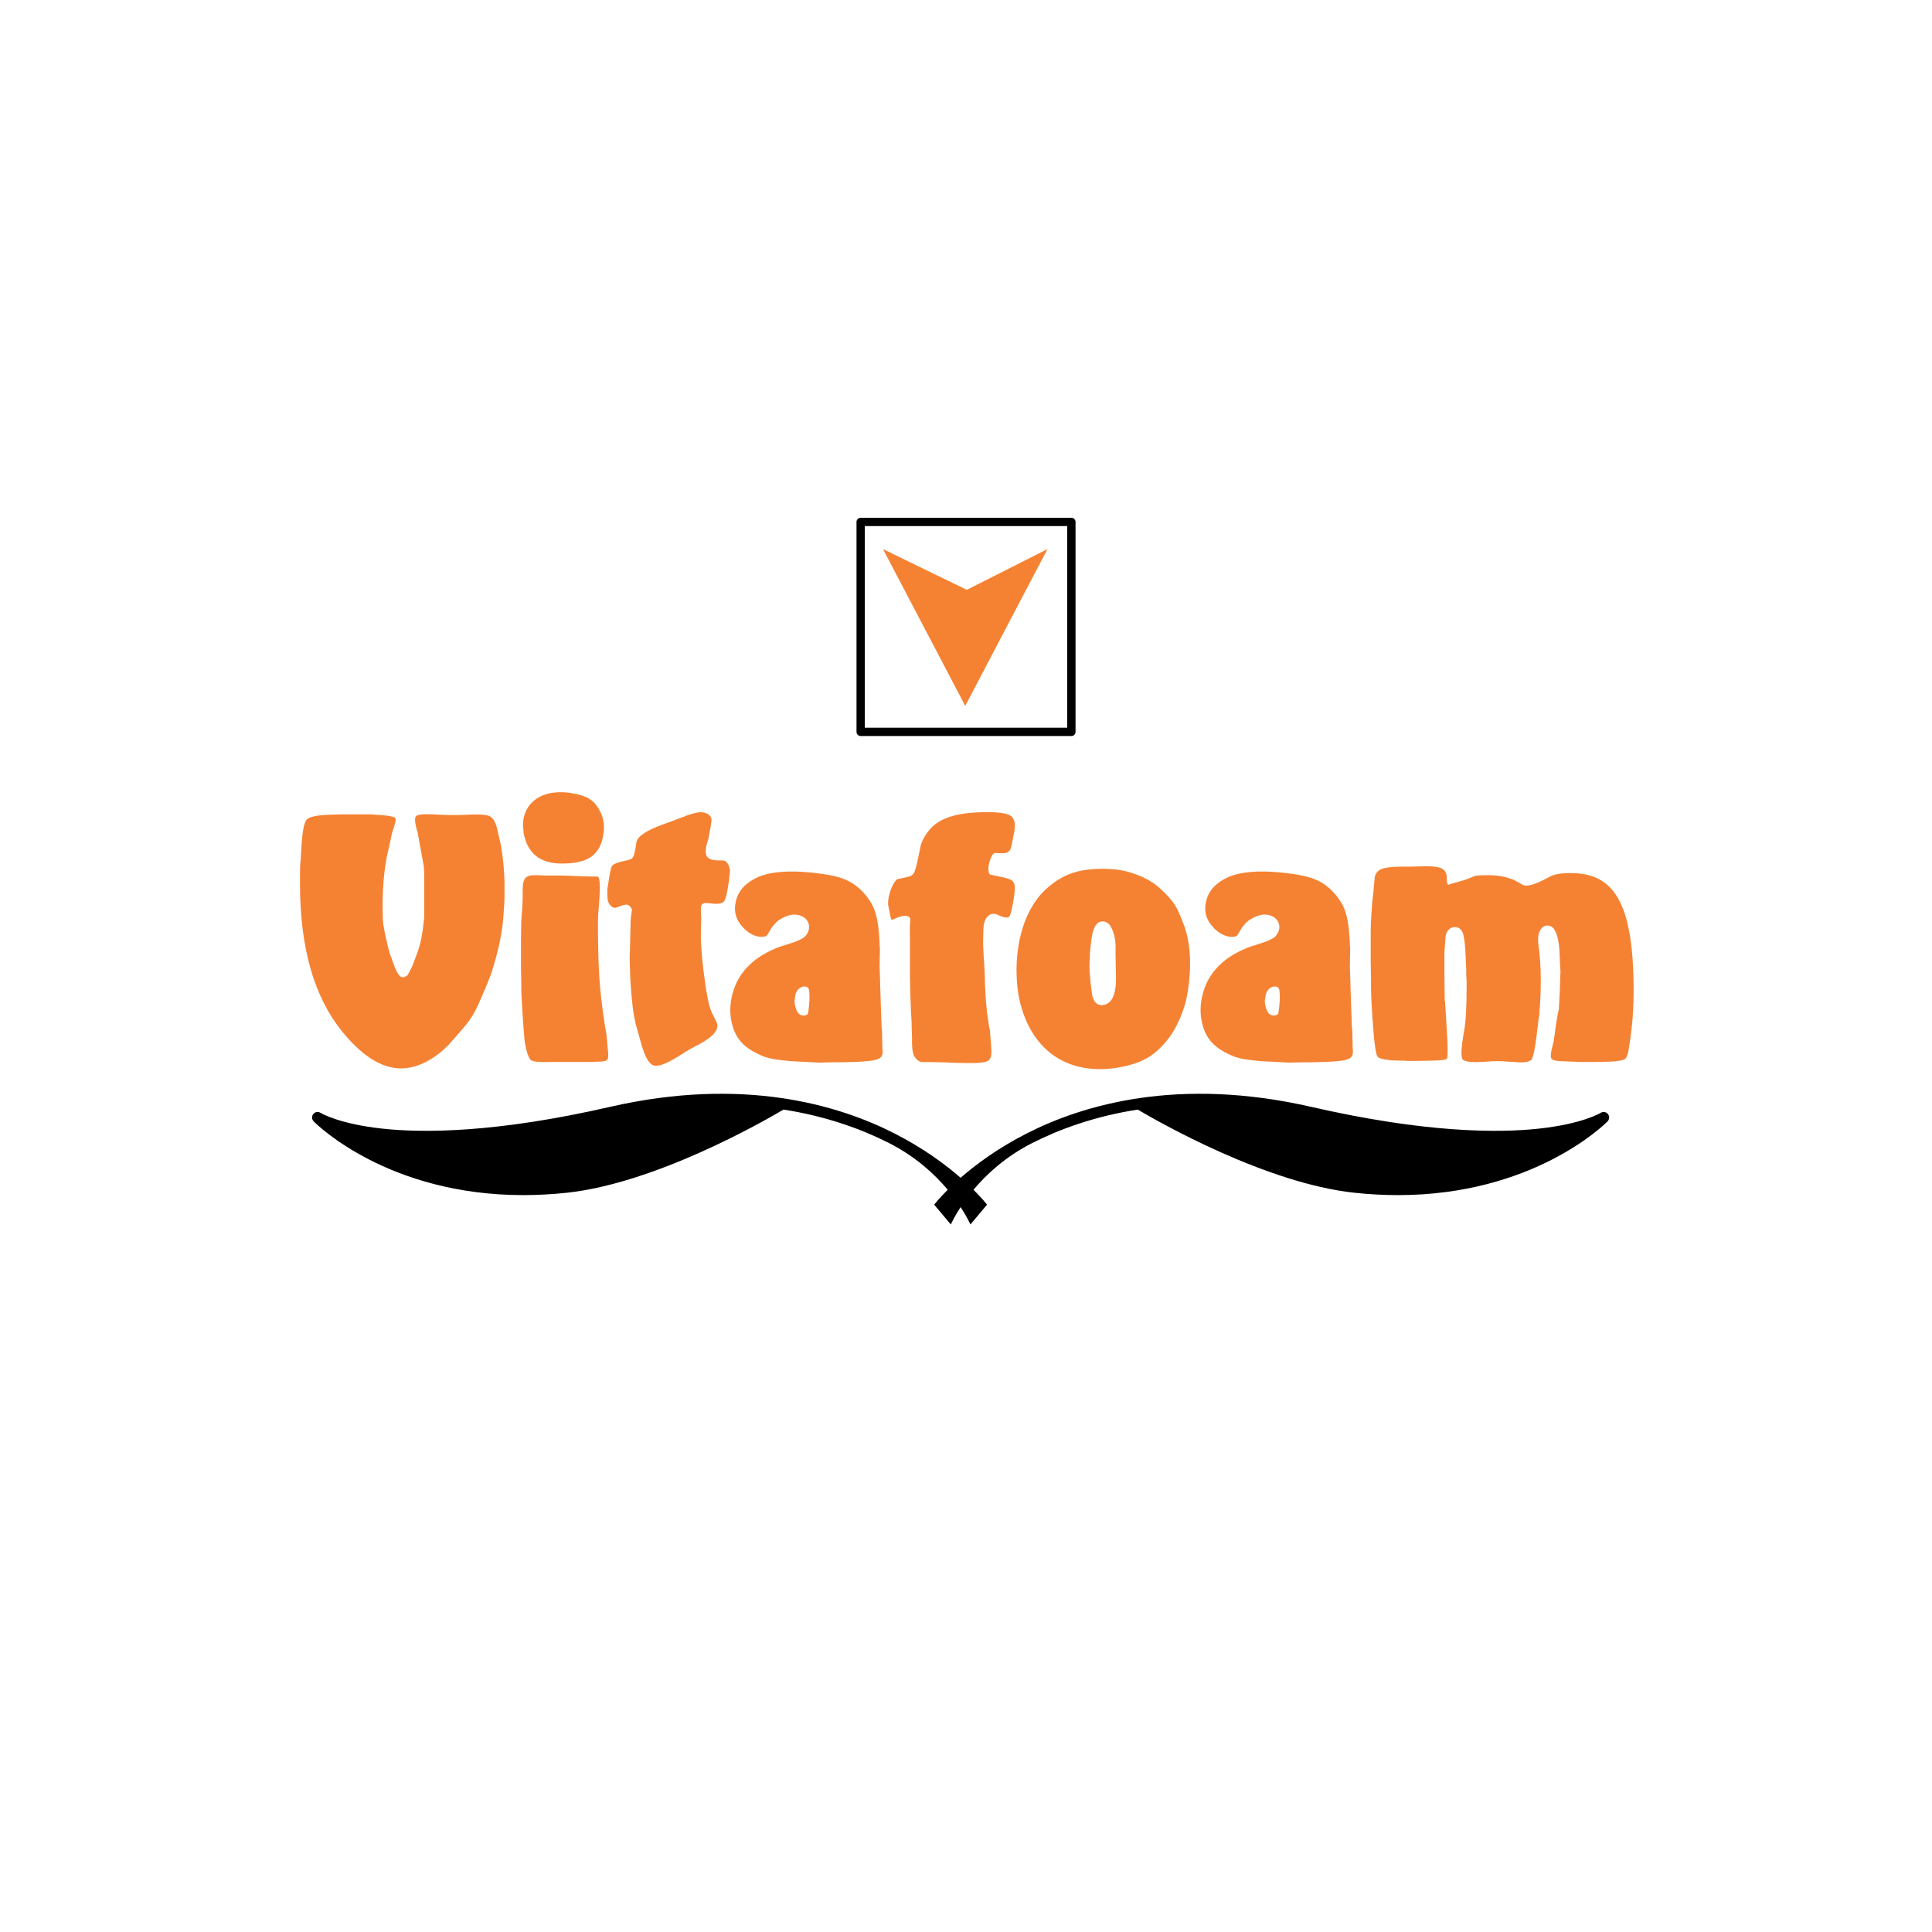 <svg width="500" height="500" viewBox="0 0 500 500" fill="none" xmlns="http://www.w3.org/2000/svg">
<rect width="500" height="500" fill="white"/>
<g clip-path="url(#clip0_11_8547)">
<path d="M88.502 266.882C81.254 257.953 77.634 245.225 77.634 228.612C77.634 226.136 77.634 224.369 77.72 223.396L77.805 222.602L78.07 218.18C78.335 214.732 78.778 212.7 79.394 212.085C80.102 211.376 82.134 210.933 85.404 210.847L88.323 210.761H96.186L98.575 210.94C100.872 211.119 102.11 211.383 102.289 211.734C102.553 211.999 102.289 213.236 101.494 215.447L101.409 215.798L100.7 219.153L100.171 221.364L99.906 222.867C99.377 225.786 99.112 229.227 99.019 233.033C99.019 235.423 99.019 237.19 99.105 238.163L99.191 239.222L99.37 240.109L99.455 240.724L99.985 243.2L100.6 245.854L100.779 246.298V246.477L101.838 249.396C103.34 253.817 104.492 253.109 105.458 252.401C105.902 251.607 106.345 250.812 106.782 249.839L108.105 246.305L108.284 245.776C108.899 243.923 109.343 241.619 109.608 238.972C109.694 238.263 109.787 237.648 109.787 237.204V230.844C109.787 227.045 109.787 225.013 109.701 224.655V224.305L108.642 218.559L108.027 215.111L107.941 215.025C107.325 212.814 107.232 211.491 107.762 211.133C108.377 210.689 110.502 210.604 114.301 210.868C116.333 210.954 118.365 210.954 120.311 210.868C123.666 210.689 125.791 210.782 126.671 211.219C127.559 211.569 128.26 212.721 128.703 214.667L129.591 218.559C129.591 218.738 129.59 218.91 129.676 219.003C130.206 222.094 130.471 225.099 130.564 227.932V232.354L130.478 234.3L130.299 236.954C130.034 240.932 129.147 245.353 127.644 250.297C127.38 251.356 126.671 253.216 125.527 255.957L124.733 257.81L123.76 260.02C123.051 261.609 122.257 262.939 121.463 264.084C120.669 265.229 118.809 267.354 116.068 270.445C115.095 271.418 114.215 272.212 113.593 272.655C105.193 279.109 97.245 277.606 88.495 266.91L88.502 266.882Z" fill="#F58233"/>
<path d="M134.999 258.311L134.913 256.544V254.426L134.827 250.362V244.174C134.827 241.612 134.913 238.693 134.913 238.078L134.999 237.019L135.178 234.458C135.264 233.485 135.264 232.34 135.264 231.009C135.178 227.475 135.879 226.502 138.269 226.502H139.242L141.359 226.588H145.688C146.303 226.588 147.72 226.673 150.109 226.766C152.32 226.852 153.823 226.852 154.438 226.852C155.146 226.673 155.59 228.09 154.881 235.688C154.703 237.012 154.703 241.255 154.881 248.237C155.06 254.512 155.769 261.144 156.999 268.034V268.299L157.264 271.039C157.615 274.488 157.529 274.659 154.967 274.752L152.85 274.838H142.862C139.943 274.924 138.175 274.838 137.467 274.395C136.852 273.951 136.315 272.449 135.879 270.066C135.793 269.451 135.7 269.007 135.7 268.649L135.435 265.294L135.256 262.64L134.992 258.311H134.999ZM135.528 215.62C135.442 214.647 135.349 214.031 135.349 213.588C135.349 207.492 140.744 203.686 148.957 205.453C152.406 206.161 154.087 207.399 155.411 210.225C156.205 211.813 156.47 213.581 156.205 215.62C155.411 221.279 152.227 223.576 145.065 223.482C139.671 223.397 136.494 220.742 135.521 215.62H135.528Z" fill="#F58233"/>
<path d="M157.271 232.854C157.186 232.325 157.186 231.531 157.186 230.465C157.186 230.021 157.186 229.756 157.271 229.578C157.715 226.487 158.066 224.72 158.33 224.183C158.681 223.654 159.654 223.21 161.335 222.859C162.752 222.595 163.546 222.33 163.811 221.886C164.075 221.443 164.426 220.205 164.698 217.994C164.963 216.406 167.438 214.811 171.945 213.222C174.507 212.335 176.367 211.541 176.982 211.369C177.691 211.019 178.835 210.661 180.338 210.31C182.549 209.867 184.23 210.926 184.137 212.342C184.051 212.872 183.958 213.845 183.693 215.168L183.343 217.021L182.899 218.524C182.105 221.972 183.078 222.766 187.056 222.681C187.85 222.681 188.473 223.389 188.823 224.712C188.909 224.977 188.909 225.328 188.909 225.771C188.465 229.928 187.936 232.311 187.492 233.105C187.049 233.813 185.904 234.078 184.044 233.813C181.304 233.463 181.218 233.727 181.483 237.705V238.056C181.397 239.115 181.397 240.174 181.397 241.24C181.311 242.742 181.483 245.132 181.747 248.308L182.012 250.784C182.72 256.708 183.429 260.421 184.223 262.095L185.375 264.392C186.348 266.245 184.845 268.191 180.688 270.402C179.537 270.931 177.862 271.904 175.652 273.321C172.382 275.353 170.257 276.147 169.112 275.71C167.96 275.36 166.901 273.5 165.928 270.051L164.426 264.657V264.478C163.897 262.36 163.539 259.348 163.274 255.549C163.188 254.225 163.095 253.338 163.095 252.723C163.009 249.804 162.916 247.772 163.009 246.534L163.095 243L163.181 239.73V239.286C163.181 238.228 163.267 236.99 163.532 235.666C163.532 235.316 163.446 235.051 163.267 234.872C162.473 233.813 162.115 233.899 159.554 234.872C158.76 235.223 157.522 234.343 157.257 232.84L157.271 232.854Z" fill="#F58233"/>
<path d="M205.086 274.659C201.466 274.394 198.99 273.95 197.659 273.421C192.622 271.389 190.326 268.913 189.353 264.585C188.645 261.494 189.002 258.225 190.326 254.948C192.272 250.44 196.071 247.171 201.73 245.046L203.412 244.516C206.331 243.629 208.098 242.835 208.541 242.127C209.958 240.445 209.514 238.235 207.833 237.269C206.066 236.296 204.034 236.56 201.823 237.977C200.671 238.685 199.706 239.923 198.733 241.69C198.554 242.306 197.759 242.577 196.343 242.399C194.926 242.134 193.689 241.426 192.544 240.281C190.512 238.249 189.804 235.952 190.426 233.298C191.041 230.558 192.902 228.526 195.906 227.109C199.176 225.607 204.041 225.163 210.488 225.871C216.934 226.58 219.681 227.553 222.507 230.028C223.924 231.352 224.983 232.768 225.777 234.271C226.664 235.952 227.194 238.335 227.458 241.34L227.637 243.901V244.96L227.723 245.225L227.637 250.261L227.723 252.558L227.809 255.649L227.988 261.043L228.167 265.816L228.252 266.524L228.338 269.879C228.338 270.588 228.338 271.296 228.424 271.911C228.51 274.122 227.365 274.566 221.262 274.83L217.814 274.916H215.782L211.804 275.002L210.387 274.916L205.086 274.651V274.659ZM205.615 259.283L205.701 259.899C206.052 261.845 206.76 262.818 207.912 262.818C208.62 262.818 209.064 262.553 209.15 262.109C209.5 259.72 209.593 257.867 209.414 256.45C209.328 255.477 208.706 255.127 207.561 255.391C206.409 255.835 205.794 256.894 205.708 258.575C205.622 258.575 205.622 258.84 205.622 259.283H205.615Z" fill="#F58233"/>
<path d="M229.834 234.093V233.914C229.834 233.12 229.92 232.498 230.013 232.061C230.628 229.321 231.78 227.554 232.488 227.468C233.376 227.289 234.256 227.117 235.229 226.853C235.937 226.674 236.466 226.237 236.731 225.436C237.082 224.642 237.525 222.61 238.148 219.426C238.412 217.838 239.3 216.242 240.709 214.568C243.006 211.914 247.069 210.504 252.993 210.24C257.415 210.061 260.241 210.325 261.393 211.034C262.545 211.649 262.895 213.152 262.452 215.455L261.922 218.11C261.479 220.671 261.035 221.029 257.594 220.764C257.064 220.678 256.535 221.472 256.006 223.325C255.655 224.742 255.741 225.715 256.184 226.33L259.54 227.039C262.724 227.747 262.988 228.362 262.366 232.519C261.922 235.259 261.572 236.848 261.128 237.291C260.685 237.642 259.712 237.47 258.037 236.676C256.184 235.968 254.589 237.384 254.503 240.475L254.417 244.095V244.181L254.596 247.894L254.682 248.688L254.861 252.402C254.861 253.904 254.947 255.492 255.04 256.995C255.04 257.61 255.125 259.113 255.39 261.416V261.767L256.006 265.831L256.184 266.625L256.535 271.132C256.714 272.985 256.449 274.137 255.648 274.581C254.846 275.025 252.822 275.196 249.373 275.11L246.104 275.025C245.488 274.939 244.78 274.939 244.157 274.939C241.596 274.853 239.736 274.853 238.677 274.853C237.883 274.853 237.089 274.238 236.466 273.086C236.202 272.47 236.023 271.233 236.023 269.372V268.399L235.937 265.48V264.686L235.758 261.681L235.579 257.088L235.493 252.23V242.686C235.407 240.654 235.493 239.151 235.579 237.999C235.758 237.47 234.871 236.762 233.461 237.112C232.667 237.291 231.959 237.556 231.429 237.821C230.721 238.171 230.635 238.171 230.371 236.848L229.841 234.107L229.834 234.093Z" fill="#F58233"/>
<path d="M264.133 259.992C263.425 257.252 263.074 254.247 263.074 250.798C263.16 241.869 265.993 234.536 270.501 230.293C275.094 226.051 279.515 224.548 287.386 224.899C288.974 224.984 290.39 225.249 291.542 225.514C295.163 226.487 297.903 227.904 299.942 229.671C301.795 231.352 303.126 232.762 303.834 233.913C304.628 234.972 305.422 236.832 306.395 239.394C307.898 243.372 308.341 248.323 307.719 254.24C307.368 257.159 306.925 259.276 306.481 260.6C305.329 264.049 303.92 266.875 302.153 269.085C298.704 273.328 295.699 275.095 289.603 276.247C276.875 278.458 267.417 272.355 264.147 259.985L264.133 259.992ZM281.984 250.798V251.414L282.249 254.504L282.334 255.12L282.599 257.152C282.685 257.86 282.864 258.389 283.043 258.654C283.658 260.335 285.783 260.686 287.285 259.183C288.437 258.032 288.967 255.563 288.788 251.936L288.702 246.899V245.661C288.788 243.365 288.351 241.333 287.378 239.651C286.584 238.328 284.903 238.063 283.93 239.036C283.136 239.83 282.692 241.247 282.427 243.365L282.163 245.575C282.077 246.105 282.077 246.634 282.077 247.078C281.991 249.11 281.898 250.348 281.991 250.791L281.984 250.798Z" fill="#F58233"/>
<path d="M326.793 274.659C323.173 274.394 320.697 273.95 319.366 273.421C314.329 271.389 312.033 268.913 311.06 264.585C310.352 261.494 310.709 258.225 312.033 254.948C313.979 250.44 317.778 247.171 323.437 245.046L325.119 244.516C328.038 243.629 329.805 242.835 330.248 242.127C331.665 240.445 331.222 238.235 329.54 237.269C327.773 236.296 325.741 236.56 323.53 237.977C322.378 238.685 321.413 239.923 320.44 241.69C320.261 242.306 319.467 242.577 318.05 242.399C316.633 242.134 315.396 241.426 314.251 240.281C312.219 238.249 311.511 235.952 312.133 233.298C312.748 230.558 314.609 228.526 317.613 227.109C320.883 225.607 325.748 225.163 332.195 225.871C338.641 226.58 341.388 227.553 344.214 230.028C345.631 231.352 346.69 232.768 347.484 234.271C348.371 235.952 348.901 238.335 349.165 241.34L349.344 243.901V244.96L349.43 245.225L349.344 250.261L349.43 252.558L349.516 255.649L349.695 261.043L349.874 265.816L349.959 266.524L350.045 269.879C350.045 270.588 350.045 271.296 350.131 271.911C350.217 274.122 349.072 274.566 342.969 274.83L339.521 274.916H337.489L333.511 275.002L332.094 274.916L326.793 274.651V274.659ZM327.329 259.283L327.415 259.899C327.766 261.845 328.474 262.818 329.626 262.818C330.334 262.818 330.778 262.553 330.864 262.109C331.214 259.72 331.307 257.867 331.129 256.45C331.043 255.477 330.42 255.127 329.275 255.391C328.124 255.835 327.508 256.894 327.422 258.575C327.337 258.575 327.337 258.84 327.337 259.283H327.329Z" fill="#F58233"/>
<path d="M354.903 258.576L354.817 255.75V253.453L354.731 248.767V241.52C354.731 239.931 354.817 237.542 355.082 234.358V233.914L355.168 233.12L355.518 230.029L355.783 226.938C356.398 224.907 357.729 224.377 362.68 224.284C364.533 224.284 366.393 224.284 368.246 224.198C373.283 224.112 374.521 224.814 374.435 227.733C374.435 228.527 374.614 228.97 374.879 228.97L375.408 228.791L375.673 228.706L378.148 227.997C378.592 227.911 379.651 227.554 381.332 226.845C381.776 226.581 383.099 226.495 385.131 226.495C388.222 226.495 390.791 227.11 392.823 228.262L393.617 228.706L393.881 228.884C394.94 229.679 397.33 228.97 401.129 226.853C402.281 226.237 404.22 225.88 406.96 225.965C417.563 226.144 422.779 233.478 422.779 256.372C422.779 260.086 422.6 263.355 422.249 266.274L422.164 266.804C422.078 267.956 421.899 269.015 421.72 270.159C421.455 272.37 421.105 273.608 420.568 274.051C420.125 274.402 418.715 274.667 416.504 274.76L411.997 274.846H410.23C409.257 274.846 408.284 274.846 407.311 274.76C404.392 274.674 402.803 274.581 402.624 274.495C400.943 274.144 401.036 273.608 402.181 269.1V268.836L402.796 264.507L402.975 263.448C403.061 262.74 403.24 262.032 403.419 261.238L403.683 256.38L403.769 253.196L403.855 251.25L403.769 250.456L403.59 246.127C403.411 243.208 402.882 241.269 402.002 240.203C401.029 239.23 399.705 239.316 398.911 240.289C398.203 241.083 397.938 242.407 398.117 244.353C398.117 244.703 398.296 245.412 398.296 245.676L398.561 248.417C398.825 251.686 398.825 255.578 398.561 259.993C398.475 260.608 398.382 261.939 398.382 262.554L398.203 263.613L397.673 268.034C397.23 271.569 396.786 273.601 396.35 274.223C395.82 274.838 394.318 275.11 391.842 274.838C391.757 274.838 391.227 274.838 390.254 274.753C388.401 274.574 386.541 274.574 384.774 274.753C381.153 275.017 379.028 274.838 378.499 274.137C378.055 273.429 378.148 270.954 378.943 266.625C379.386 264.064 379.558 260.35 379.558 255.664C379.558 254.341 379.558 253.275 379.472 252.573V251.071L379.207 245.505C379.028 243.115 378.764 241.613 378.32 240.911C377.705 240.024 376.904 239.759 375.845 240.024C374.693 240.468 374.163 241.348 374.077 242.85L373.813 246.385V252.659C373.813 255.399 373.899 258.49 373.899 258.934L373.984 259.284L374.335 265.03L374.421 266.353L374.6 269.623C374.686 272.277 374.686 273.78 374.421 274.044C374.156 274.309 373.004 274.395 370.887 274.488L366.379 274.574H364.612C363.725 274.488 362.845 274.488 362.051 274.488C358.781 274.402 356.921 274.044 356.484 273.429C356.048 272.814 355.69 270.159 355.332 265.473C355.332 264.858 355.154 263.441 355.154 262.819L354.889 258.576H354.903Z" fill="#F58233"/>
<path d="M249.802 182.68L271.079 142.106L250.202 152.645L228.517 142.106L249.802 182.68Z" fill="#F58233"/>
<path d="M277.276 190.486H222.736C222.142 190.486 221.663 190.006 221.663 189.412V135.073C221.663 134.479 222.142 134 222.736 134H277.276C277.87 134 278.349 134.479 278.349 135.073V189.412C278.349 190.006 277.87 190.486 277.276 190.486ZM223.802 188.339H276.195V136.146H223.802V188.339Z" fill="black"/>
<path d="M416.125 288.303C415.667 287.738 414.852 287.609 414.243 288.009C414.2 288.031 409.593 290.878 398.124 292.102C387.514 293.239 368.712 293.182 339.378 286.464C305.043 278.601 280.359 285.863 265.707 293.34C258.209 297.16 252.542 301.374 248.607 304.808C244.672 301.374 239.006 297.167 231.508 293.34C216.855 285.863 192.172 278.601 157.837 286.464C128.503 293.182 109.701 293.239 99.09 292.102C87.622 290.878 83.014 288.031 82.971 288.009C82.363 287.609 81.547 287.738 81.089 288.303C80.624 288.868 80.667 289.691 81.182 290.213C82.019 291.064 100.471 309.294 135.429 309.294C139.02 309.294 142.791 309.101 146.726 308.679C169.585 306.218 197.209 290.449 202.768 287.158C214.108 288.918 223.223 292.338 230.07 295.815C236.988 299.328 241.925 303.914 245.273 307.906C243.041 310.124 241.889 311.612 241.767 311.77L246.067 316.885C246.096 316.85 246.876 315.047 248.607 312.392C250.339 315.04 251.119 316.842 251.147 316.885L255.447 311.77C255.325 311.612 254.174 310.131 251.941 307.906C255.29 303.907 260.226 299.328 267.145 295.815C273.992 292.338 283.107 288.918 294.447 287.158C300.006 290.449 327.63 306.218 350.489 308.679C354.424 309.101 358.194 309.294 361.786 309.294C396.743 309.294 415.195 291.064 416.032 290.213C416.547 289.691 416.59 288.868 416.125 288.303Z" fill="black"/>
</g>
<defs>
<clipPath id="clip0_11_8547">
<rect width="345.152" height="182.886" fill="white" transform="translate(77.634 134)"/>
</clipPath>
</defs>
</svg>
